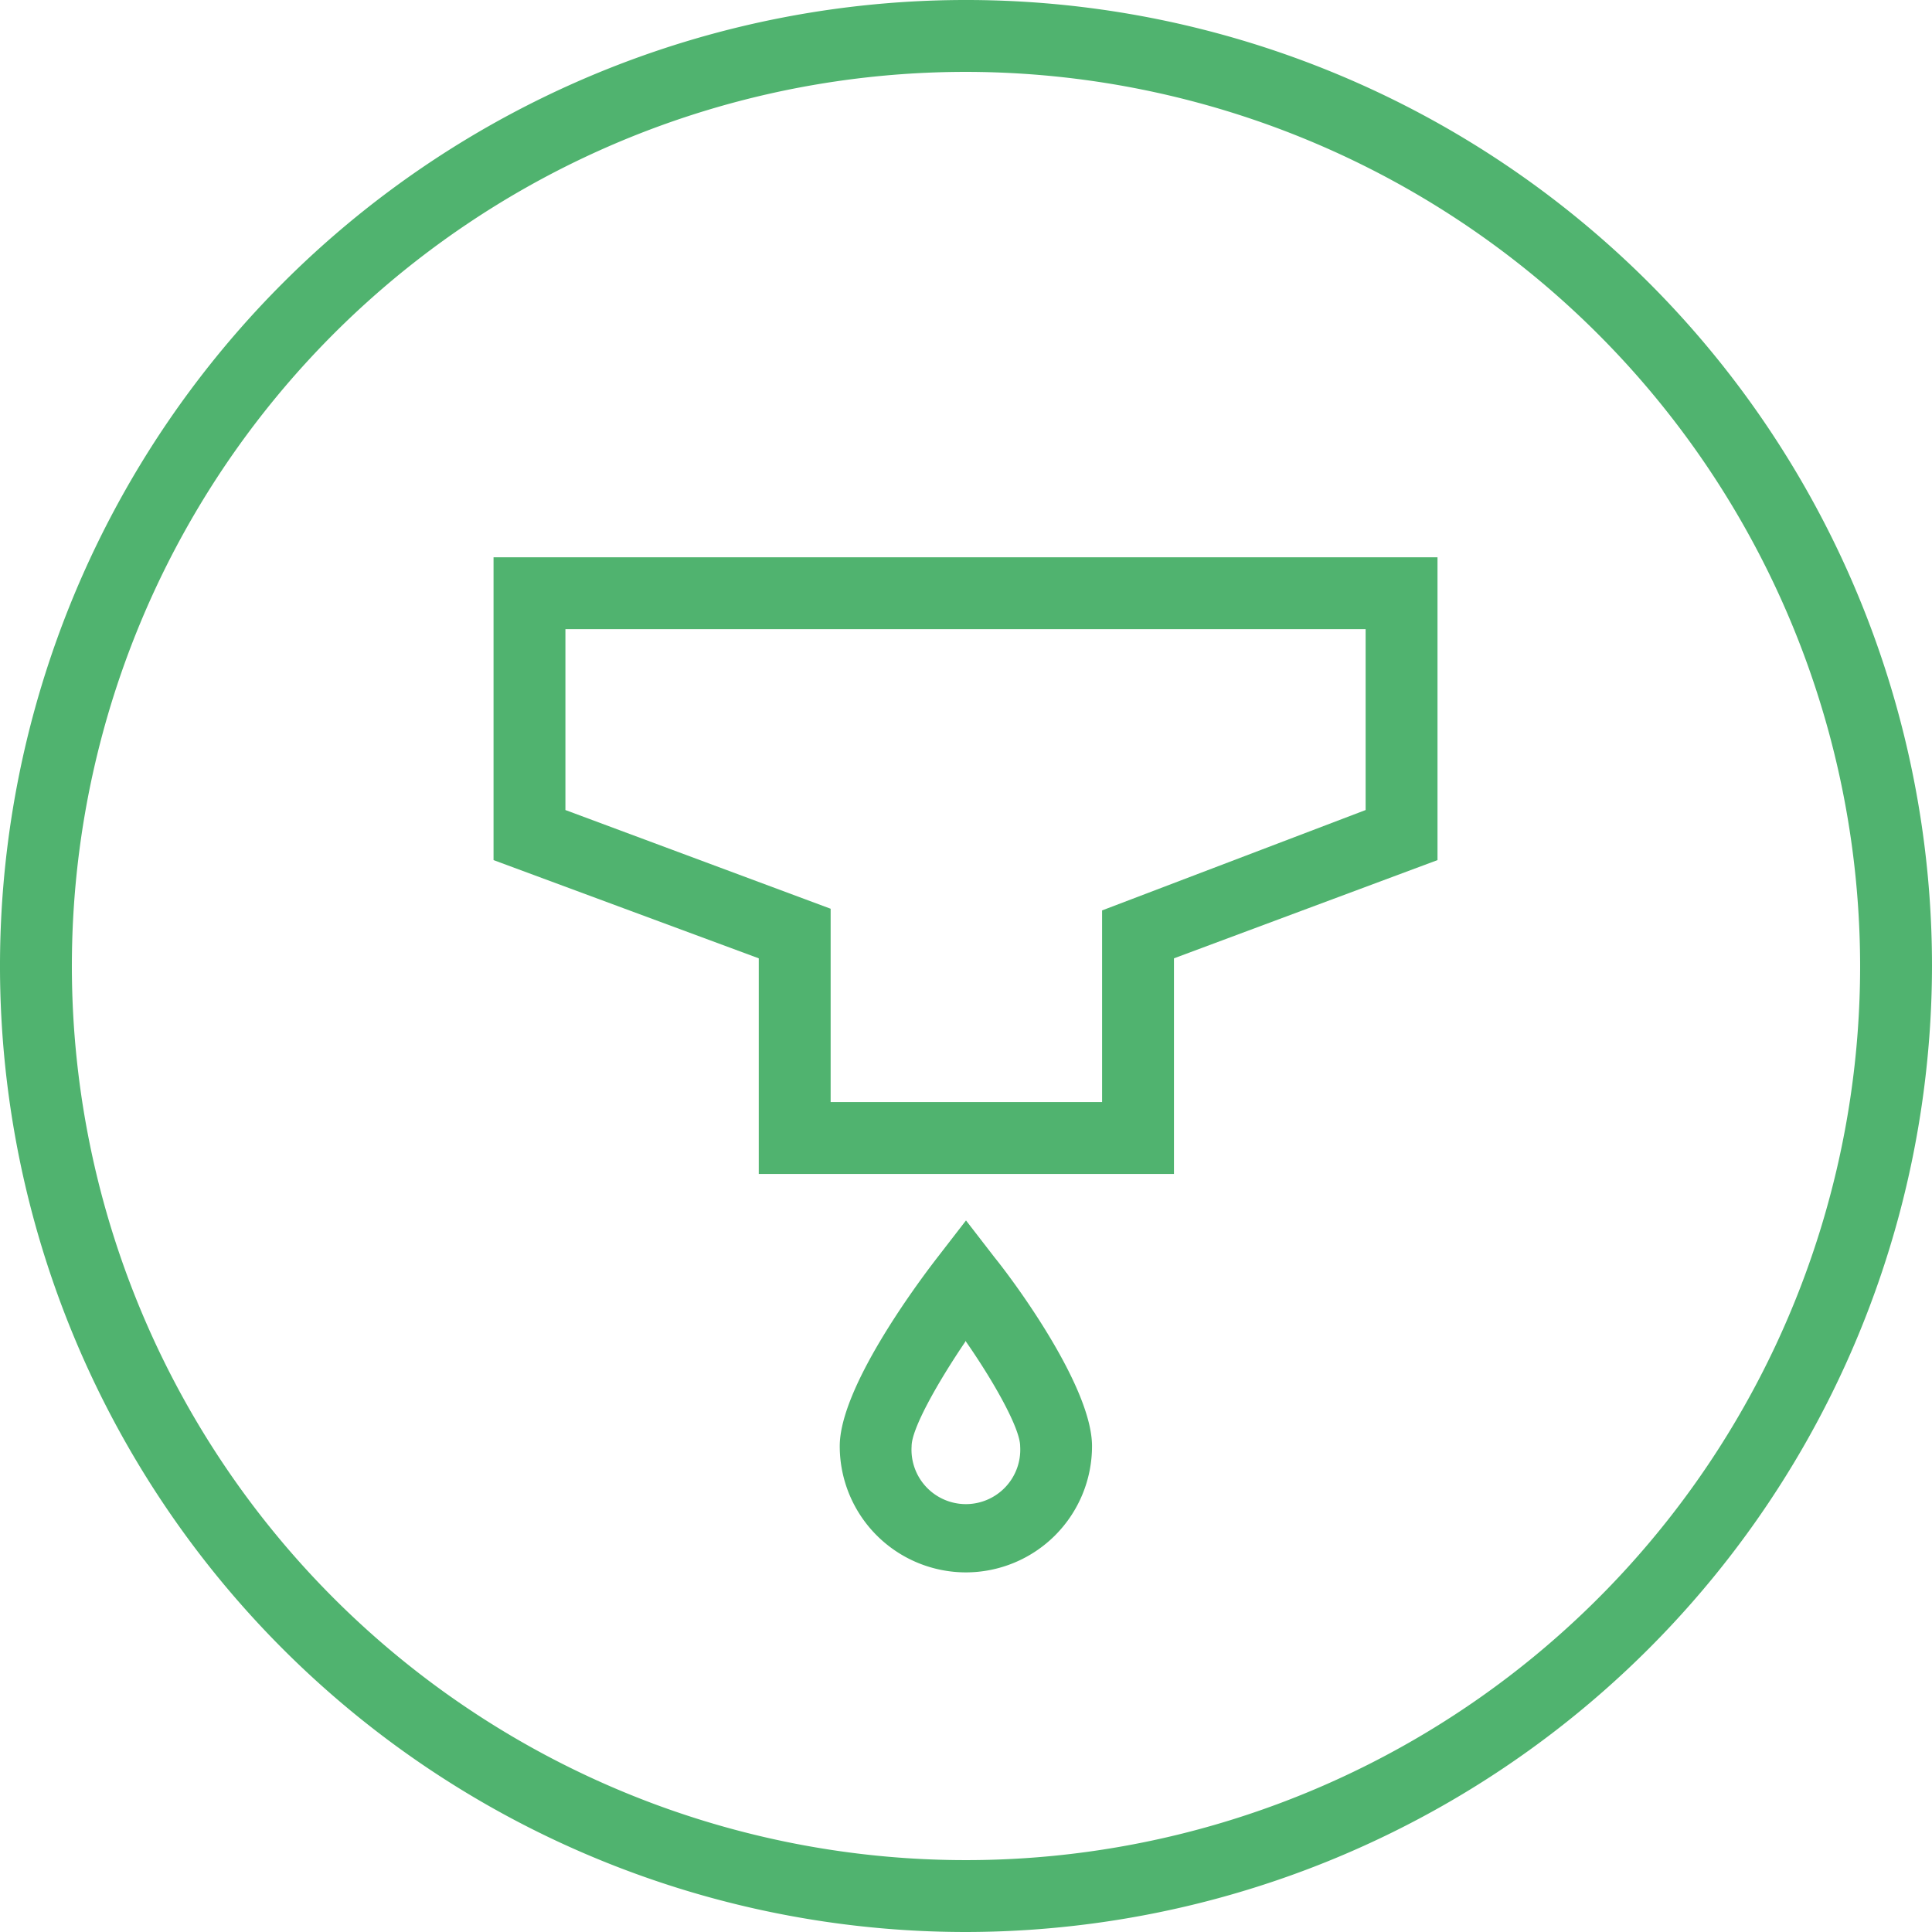 <svg xmlns="http://www.w3.org/2000/svg" viewBox="0 0 80.64 80.64"><defs><style>.cls-1{fill:#50b36f;}</style></defs><title>quadra</title><g id="Layer_2" data-name="Layer 2"><g id="Layer_1-2" data-name="Layer 1"><path class="cls-1" d="M40.32,80.64A40.32,40.32,0,1,1,80.64,40.32,40.37,40.37,0,0,1,40.32,80.64ZM40.32,3A37.32,37.32,0,1,0,77.64,40.32,37.36,37.36,0,0,0,40.32,3Z"/><path class="cls-1" d="M49,49H31.67V40L20.6,35.9V23.26H60V35.9L49,40ZM34.67,46H46v-8L57,33.81V26.26H23.6v7.55l11.07,4.12Z"/><path class="cls-1" d="M40.32,65.63a5.27,5.27,0,0,1-5.27-5.27c0-2.4,3.12-6.64,4.08-7.88l1.19-1.54,1.19,1.54c1,1.24,4.07,5.48,4.07,7.88A5.27,5.27,0,0,1,40.32,65.63Zm0-9.67c-1.23,1.81-2.27,3.69-2.27,4.4a2.27,2.27,0,1,0,4.53,0C42.58,59.65,41.55,57.77,40.32,56Z"/></g></g></svg>